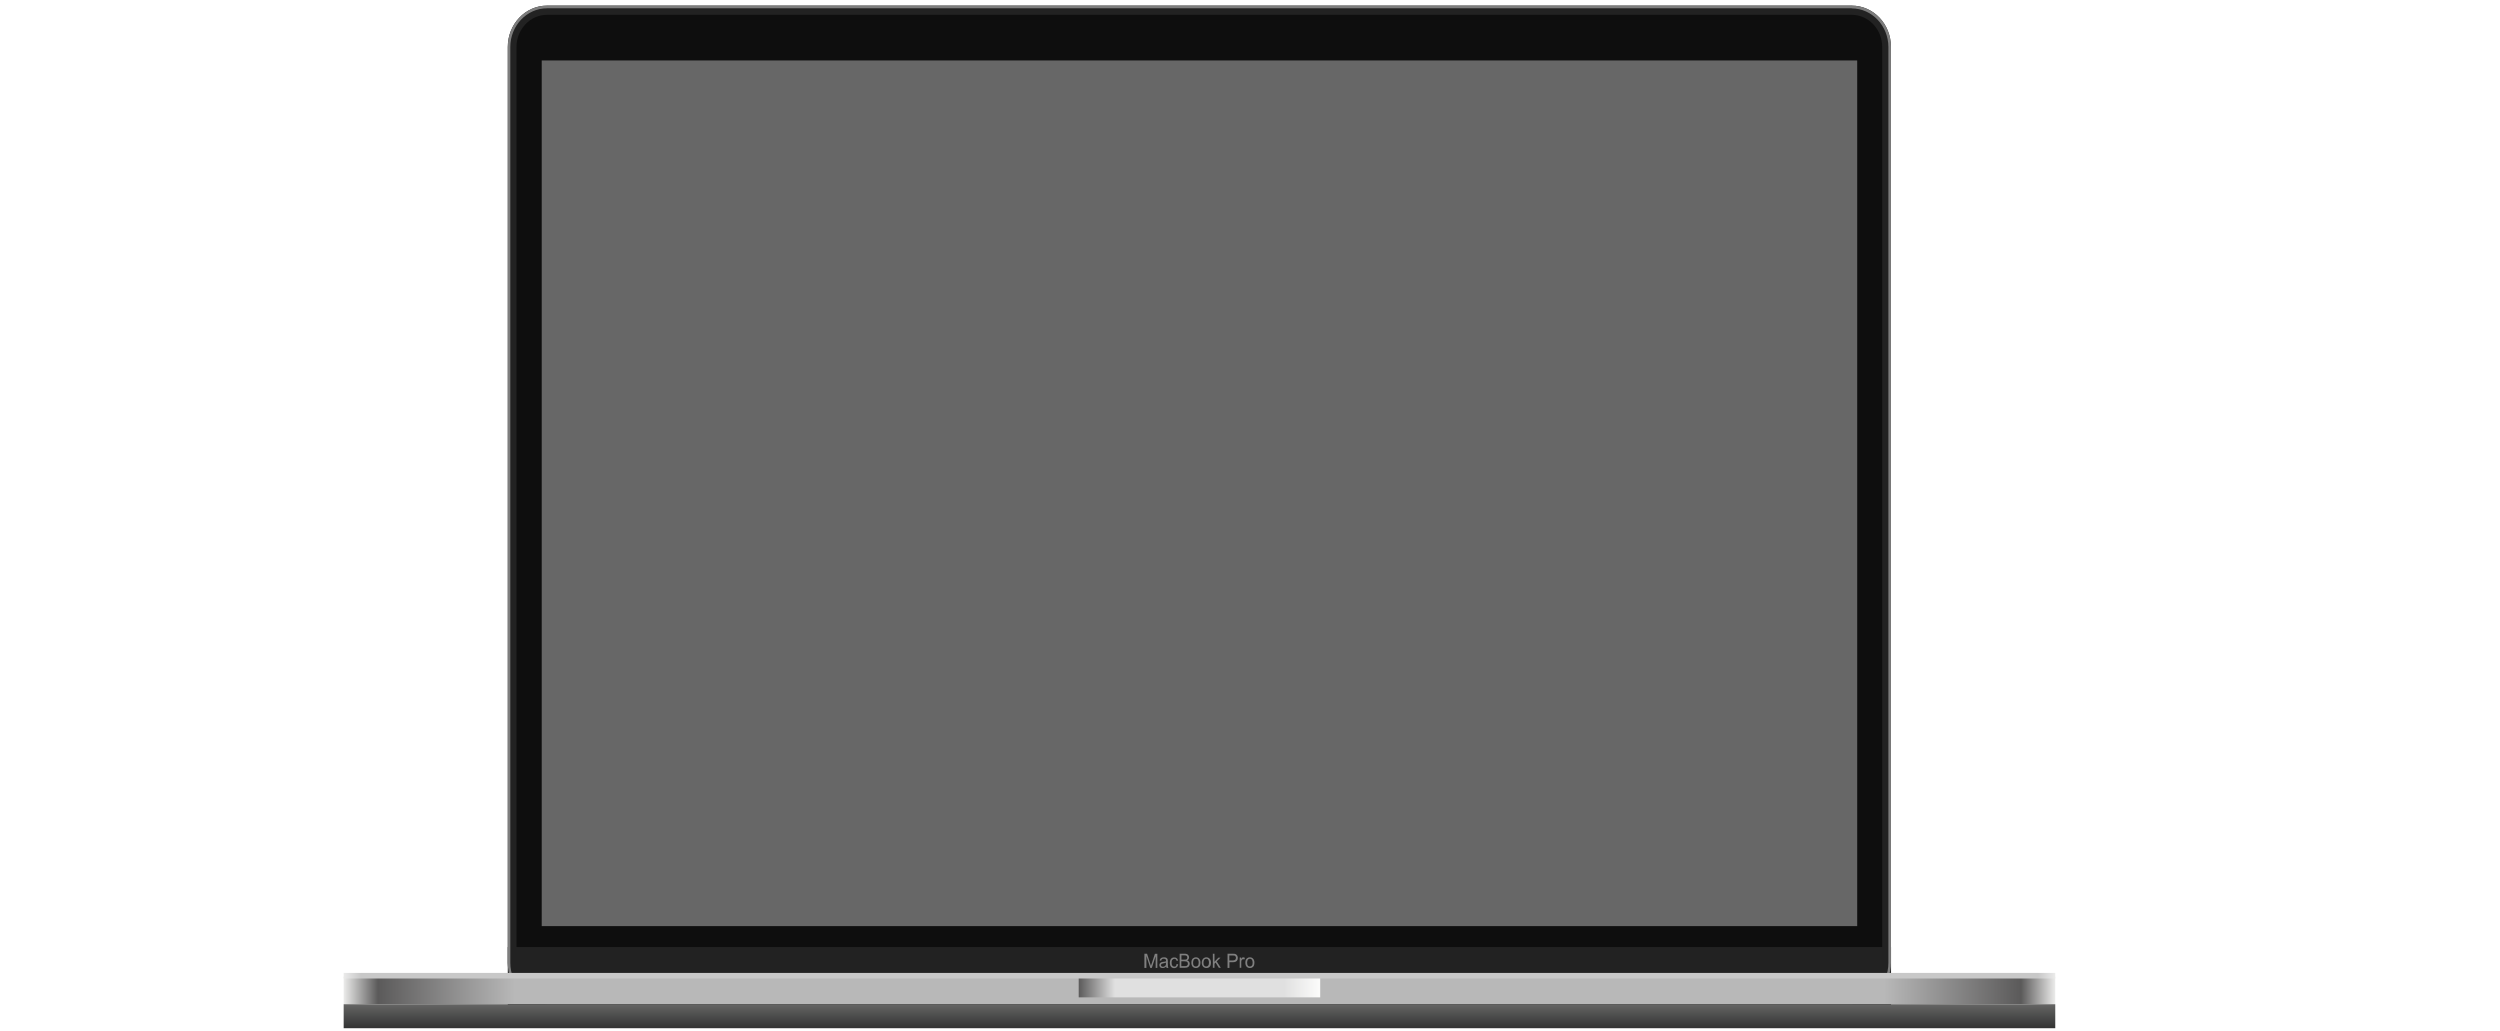 <svg width="371" height="153" viewBox="0 0 371 153" fill="none" xmlns="http://www.w3.org/2000/svg">
<path d="M81.179 148.337C78.323 148.337 75.993 145.884 75.993 142.878V6.966C75.993 3.96 78.323 1.507 81.179 1.507H274.788C277.644 1.507 279.974 3.96 279.974 6.966V142.878C279.974 145.884 277.644 148.337 274.788 148.337H81.179Z" fill="#0E0E0E"/>
<path d="M274.788 2.198C277.283 2.198 279.318 4.341 279.318 6.967V142.878C279.318 145.504 277.283 147.646 274.788 147.646H81.179C78.684 147.646 76.649 145.504 76.649 142.878V6.967C76.649 4.341 78.684 2.198 81.179 2.198H274.788ZM274.788 0.833H81.179C77.962 0.833 75.353 3.58 75.353 6.967V142.878C75.353 146.264 77.962 149.011 81.179 149.011H274.788C278.005 149.011 280.614 146.264 280.614 142.878V6.967C280.631 3.58 278.021 0.833 274.788 0.833Z" fill="#222222"/>
<path d="M280.631 140.546H75.353V149.702H280.631V140.546Z" fill="#222222"/>
<path d="M274.788 1.248C277.792 1.248 280.237 3.822 280.237 6.984V142.895C280.237 146.057 277.792 148.631 274.788 148.631H81.179C78.176 148.631 75.731 146.057 75.731 142.895V6.967C75.731 3.805 78.176 1.231 81.179 1.231H274.788V1.248ZM274.788 0.833H81.179C77.962 0.833 75.353 3.58 75.353 6.967V142.878C75.353 146.264 77.962 149.011 81.179 149.011H274.788C278.005 149.011 280.614 146.264 280.614 142.878V6.967C280.631 3.58 278.021 0.833 274.788 0.833Z" fill="#7D7D7D"/>
<path d="M305 144.917H51V149.011H305V144.917Z" fill="url(#paint0_linear)"/>
<path d="M195.92 144.641H160.08V148.009H195.92V144.641Z" fill="url(#paint1_linear)"/>
<path d="M275.609 8.971H80.391V137.436H275.609V8.971Z" fill="#676767"/>
<path d="M169.828 143.621V141.531H170.221L170.697 143.016C170.747 143.155 170.763 143.258 170.796 143.327C170.812 143.258 170.861 143.137 170.911 142.999L171.387 141.548H171.748V143.638H171.501V141.894L170.927 143.638H170.697L170.123 141.859V143.638H169.828V143.621Z" fill="#808080"/>
<path d="M173.06 143.431C172.978 143.518 172.88 143.57 172.798 143.604C172.716 143.639 172.617 143.656 172.535 143.656C172.371 143.656 172.256 143.621 172.174 143.535C172.092 143.449 172.043 143.345 172.043 143.224C172.043 143.155 172.059 143.086 172.092 143.017C172.125 142.948 172.174 142.913 172.223 142.861C172.273 142.827 172.338 142.792 172.404 142.775C172.453 142.758 172.519 142.74 172.617 142.74C172.814 142.723 172.962 142.688 173.044 142.654C173.044 142.619 173.044 142.602 173.044 142.585C173.044 142.481 173.028 142.412 172.978 142.36C172.913 142.308 172.831 142.274 172.699 142.274C172.585 142.274 172.502 142.291 172.437 142.343C172.388 142.377 172.338 142.464 172.322 142.567L172.092 142.533C172.109 142.429 172.141 142.343 172.207 142.274C172.256 142.205 172.322 142.153 172.42 142.118C172.519 142.084 172.617 142.066 172.749 142.066C172.863 142.066 172.978 142.084 173.044 142.118C173.126 142.153 173.175 142.187 173.208 142.239C173.241 142.291 173.274 142.343 173.29 142.412C173.307 142.464 173.307 142.533 173.307 142.654V142.999C173.307 143.241 173.307 143.397 173.323 143.449C173.339 143.518 173.356 143.57 173.389 143.639H173.142C173.077 143.57 173.06 143.501 173.06 143.431ZM173.028 142.861C172.946 142.896 172.814 142.93 172.634 142.965C172.535 142.982 172.47 142.999 172.42 143.017C172.388 143.034 172.355 143.069 172.322 143.103C172.306 143.138 172.289 143.172 172.289 143.224C172.289 143.293 172.322 143.345 172.371 143.397C172.42 143.449 172.486 143.466 172.585 143.466C172.683 143.466 172.765 143.449 172.831 143.397C172.896 143.362 172.962 143.293 172.995 143.224C173.028 143.172 173.028 143.086 173.028 142.965V142.861Z" fill="#808080"/>
<path d="M174.603 143.068L174.849 143.103C174.816 143.275 174.751 143.414 174.652 143.517C174.537 143.621 174.406 143.673 174.258 143.673C174.062 143.673 173.897 143.604 173.783 143.465C173.668 143.327 173.602 143.137 173.602 142.878C173.602 142.722 173.635 142.567 173.684 142.446C173.733 142.325 173.815 142.239 173.914 142.169C174.012 142.1 174.127 142.083 174.258 142.083C174.423 142.083 174.537 142.118 174.636 142.204C174.734 142.29 174.8 142.411 174.833 142.55L174.603 142.584C174.587 142.48 174.537 142.411 174.488 142.36C174.439 142.308 174.357 142.29 174.275 142.29C174.16 142.29 174.062 142.342 173.979 142.429C173.897 142.515 173.865 142.671 173.865 142.861C173.865 143.068 173.897 143.206 173.979 143.31C174.062 143.396 174.144 143.448 174.275 143.448C174.373 143.448 174.455 143.414 174.521 143.362C174.537 143.293 174.587 143.206 174.603 143.068Z" fill="#808080"/>
<path d="M175.062 143.621V141.531H175.801C175.949 141.531 176.08 141.548 176.162 141.6C176.26 141.634 176.326 141.704 176.375 141.79C176.425 141.876 176.457 141.963 176.457 142.066C176.457 142.153 176.441 142.239 176.392 142.325C176.342 142.412 176.277 142.464 176.178 142.515C176.293 142.55 176.392 142.619 176.457 142.705C176.523 142.792 176.556 142.896 176.556 143.016C176.556 143.12 176.539 143.206 176.49 143.293C176.457 143.379 176.408 143.448 176.342 143.483C176.277 143.535 176.211 143.569 176.129 143.587C176.047 143.604 175.932 143.621 175.817 143.621H175.062ZM175.325 142.412H175.752C175.867 142.412 175.949 142.412 175.998 142.395C176.063 142.377 176.113 142.343 176.146 142.291C176.178 142.239 176.195 142.187 176.195 142.101C176.195 142.032 176.178 141.963 176.146 141.911C176.113 141.859 176.063 141.824 176.014 141.807C175.949 141.79 175.85 141.773 175.719 141.773H175.325V142.412ZM175.325 143.379H175.817C175.899 143.379 175.965 143.379 175.998 143.362C176.063 143.345 176.113 143.327 176.146 143.31C176.178 143.276 176.211 143.241 176.244 143.189C176.277 143.137 176.277 143.086 176.277 143.016C176.277 142.93 176.26 142.878 176.228 142.809C176.195 142.757 176.129 142.705 176.063 142.688C175.998 142.671 175.899 142.654 175.768 142.654H175.309V143.379H175.325Z" fill="#808080"/>
<path d="M176.802 142.861C176.802 142.585 176.868 142.377 177.015 142.239C177.147 142.136 177.294 142.066 177.475 142.066C177.672 142.066 177.836 142.136 177.951 142.274C178.082 142.412 178.148 142.602 178.148 142.844C178.148 143.034 178.115 143.189 178.066 143.31C178.016 143.414 177.934 143.501 177.819 143.57C177.705 143.639 177.606 143.656 177.475 143.656C177.278 143.656 177.114 143.587 176.983 143.449C176.868 143.31 176.802 143.12 176.802 142.861ZM177.048 142.861C177.048 143.051 177.081 143.207 177.163 143.293C177.245 143.397 177.344 143.431 177.475 143.431C177.59 143.431 177.688 143.38 177.77 143.293C177.852 143.189 177.885 143.051 177.885 142.844C177.885 142.654 177.852 142.516 177.77 142.412C177.688 142.308 177.59 142.274 177.475 142.274C177.36 142.274 177.245 142.326 177.163 142.412C177.097 142.533 177.048 142.671 177.048 142.861Z" fill="#808080"/>
<path d="M178.344 142.861C178.344 142.585 178.427 142.377 178.574 142.239C178.689 142.136 178.853 142.066 179.017 142.066C179.214 142.066 179.378 142.136 179.51 142.274C179.641 142.412 179.707 142.602 179.707 142.844C179.707 143.034 179.674 143.189 179.624 143.31C179.575 143.414 179.493 143.501 179.378 143.57C179.263 143.639 179.149 143.656 179.034 143.656C178.837 143.656 178.673 143.587 178.541 143.449C178.41 143.31 178.344 143.12 178.344 142.861ZM178.591 142.861C178.591 143.051 178.623 143.207 178.706 143.293C178.788 143.397 178.886 143.431 179.001 143.431C179.116 143.431 179.231 143.38 179.296 143.293C179.378 143.189 179.411 143.051 179.411 142.844C179.411 142.654 179.378 142.516 179.296 142.412C179.214 142.308 179.116 142.274 179.001 142.274C178.886 142.274 178.788 142.326 178.706 142.412C178.64 142.533 178.591 142.671 178.591 142.861Z" fill="#808080"/>
<path d="M179.986 143.621V141.531H180.232V142.723L180.806 142.118H181.118L180.56 142.671L181.167 143.621H180.872L180.396 142.844L180.232 143.016V143.621H179.986Z" fill="#808080"/>
<path d="M182.168 143.621V141.531H182.923C183.054 141.531 183.153 141.531 183.218 141.548C183.317 141.565 183.399 141.6 183.465 141.652C183.53 141.703 183.58 141.773 183.629 141.859C183.662 141.945 183.694 142.049 183.694 142.153C183.694 142.325 183.645 142.481 183.53 142.602C183.415 142.723 183.235 142.792 182.956 142.792H182.447V143.638H182.168V143.621ZM182.431 142.533H182.94C183.104 142.533 183.235 142.498 183.301 142.429C183.366 142.36 183.415 142.274 183.415 142.153C183.415 142.066 183.399 141.997 183.35 141.928C183.301 141.859 183.251 141.824 183.186 141.807C183.136 141.79 183.054 141.79 182.94 141.79H182.431V142.533Z" fill="#808080"/>
<path d="M183.973 143.622V142.101H184.187V142.326C184.236 142.222 184.302 142.153 184.334 142.118C184.384 142.084 184.433 142.066 184.499 142.066C184.581 142.066 184.663 142.101 184.745 142.153L184.663 142.395C184.597 142.36 184.548 142.343 184.482 142.343C184.433 142.343 184.384 142.36 184.334 142.395C184.285 142.429 184.269 142.481 184.236 142.533C184.203 142.619 184.203 142.723 184.203 142.827V143.622H183.973Z" fill="#808080"/>
<path d="M184.81 142.861C184.81 142.585 184.876 142.377 185.024 142.239C185.139 142.136 185.303 142.066 185.483 142.066C185.68 142.066 185.844 142.136 185.959 142.274C186.09 142.412 186.156 142.602 186.156 142.844C186.156 143.034 186.123 143.189 186.074 143.31C186.025 143.414 185.943 143.501 185.828 143.57C185.729 143.639 185.614 143.656 185.483 143.656C185.286 143.656 185.122 143.587 184.991 143.449C184.876 143.31 184.81 143.12 184.81 142.861ZM185.073 142.861C185.073 143.051 185.106 143.207 185.188 143.293C185.27 143.397 185.368 143.431 185.483 143.431C185.598 143.431 185.696 143.38 185.779 143.293C185.861 143.189 185.893 143.051 185.893 142.844C185.893 142.654 185.844 142.516 185.779 142.412C185.696 142.308 185.598 142.274 185.483 142.274C185.368 142.274 185.253 142.326 185.188 142.412C185.106 142.533 185.073 142.671 185.073 142.861Z" fill="#808080"/>
<path d="M305 149.028H51V152.587H305V149.028Z" fill="url(#paint2_linear)"/>
<path d="M305 144.381H51V145.21H305V144.381Z" fill="url(#paint3_linear)"/>
<defs>
<linearGradient id="paint0_linear" x1="51.005" y1="146.968" x2="304.994" y2="146.968" gradientUnits="userSpaceOnUse">
<stop stop-color="#EBEBEA"/>
<stop offset="0.02" stop-color="#5B5A5A"/>
<stop offset="0.1" stop-color="#B8B8B8"/>
<stop offset="0.5" stop-color="#B8B8B8"/>
<stop offset="0.9" stop-color="#B8B8B8"/>
<stop offset="0.98" stop-color="#5B5A5A"/>
<stop offset="1" stop-color="#EBEBEA"/>
</linearGradient>
<linearGradient id="paint1_linear" x1="160.076" y1="146.333" x2="195.918" y2="146.333" gradientUnits="userSpaceOnUse">
<stop stop-color="#5B5A5A"/>
<stop offset="0.15" stop-color="#E0E0E0"/>
<stop offset="0.5" stop-color="#E0E0E0"/>
<stop offset="0.85" stop-color="#E0E0E0"/>
<stop offset="0.994" stop-color="#FBFBFA"/>
<stop offset="1" stop-color="#FBFBFA"/>
</linearGradient>
<linearGradient id="paint2_linear" x1="177.998" y1="152.576" x2="177.998" y2="149.022" gradientUnits="userSpaceOnUse">
<stop stop-color="#323333"/>
<stop offset="0.994" stop-color="#656564"/>
<stop offset="1" stop-color="#656564"/>
</linearGradient>
<linearGradient id="paint3_linear" x1="51.005" y1="144.777" x2="304.994" y2="144.777" gradientUnits="userSpaceOnUse">
<stop stop-color="#EBEBEA"/>
<stop offset="0.01" stop-color="#C8C8C8"/>
<stop offset="0.5" stop-color="#C8C8C8"/>
<stop offset="0.99" stop-color="#C8C8C8"/>
<stop offset="1" stop-color="#EBEBEA"/>
</linearGradient>
</defs>
</svg>
